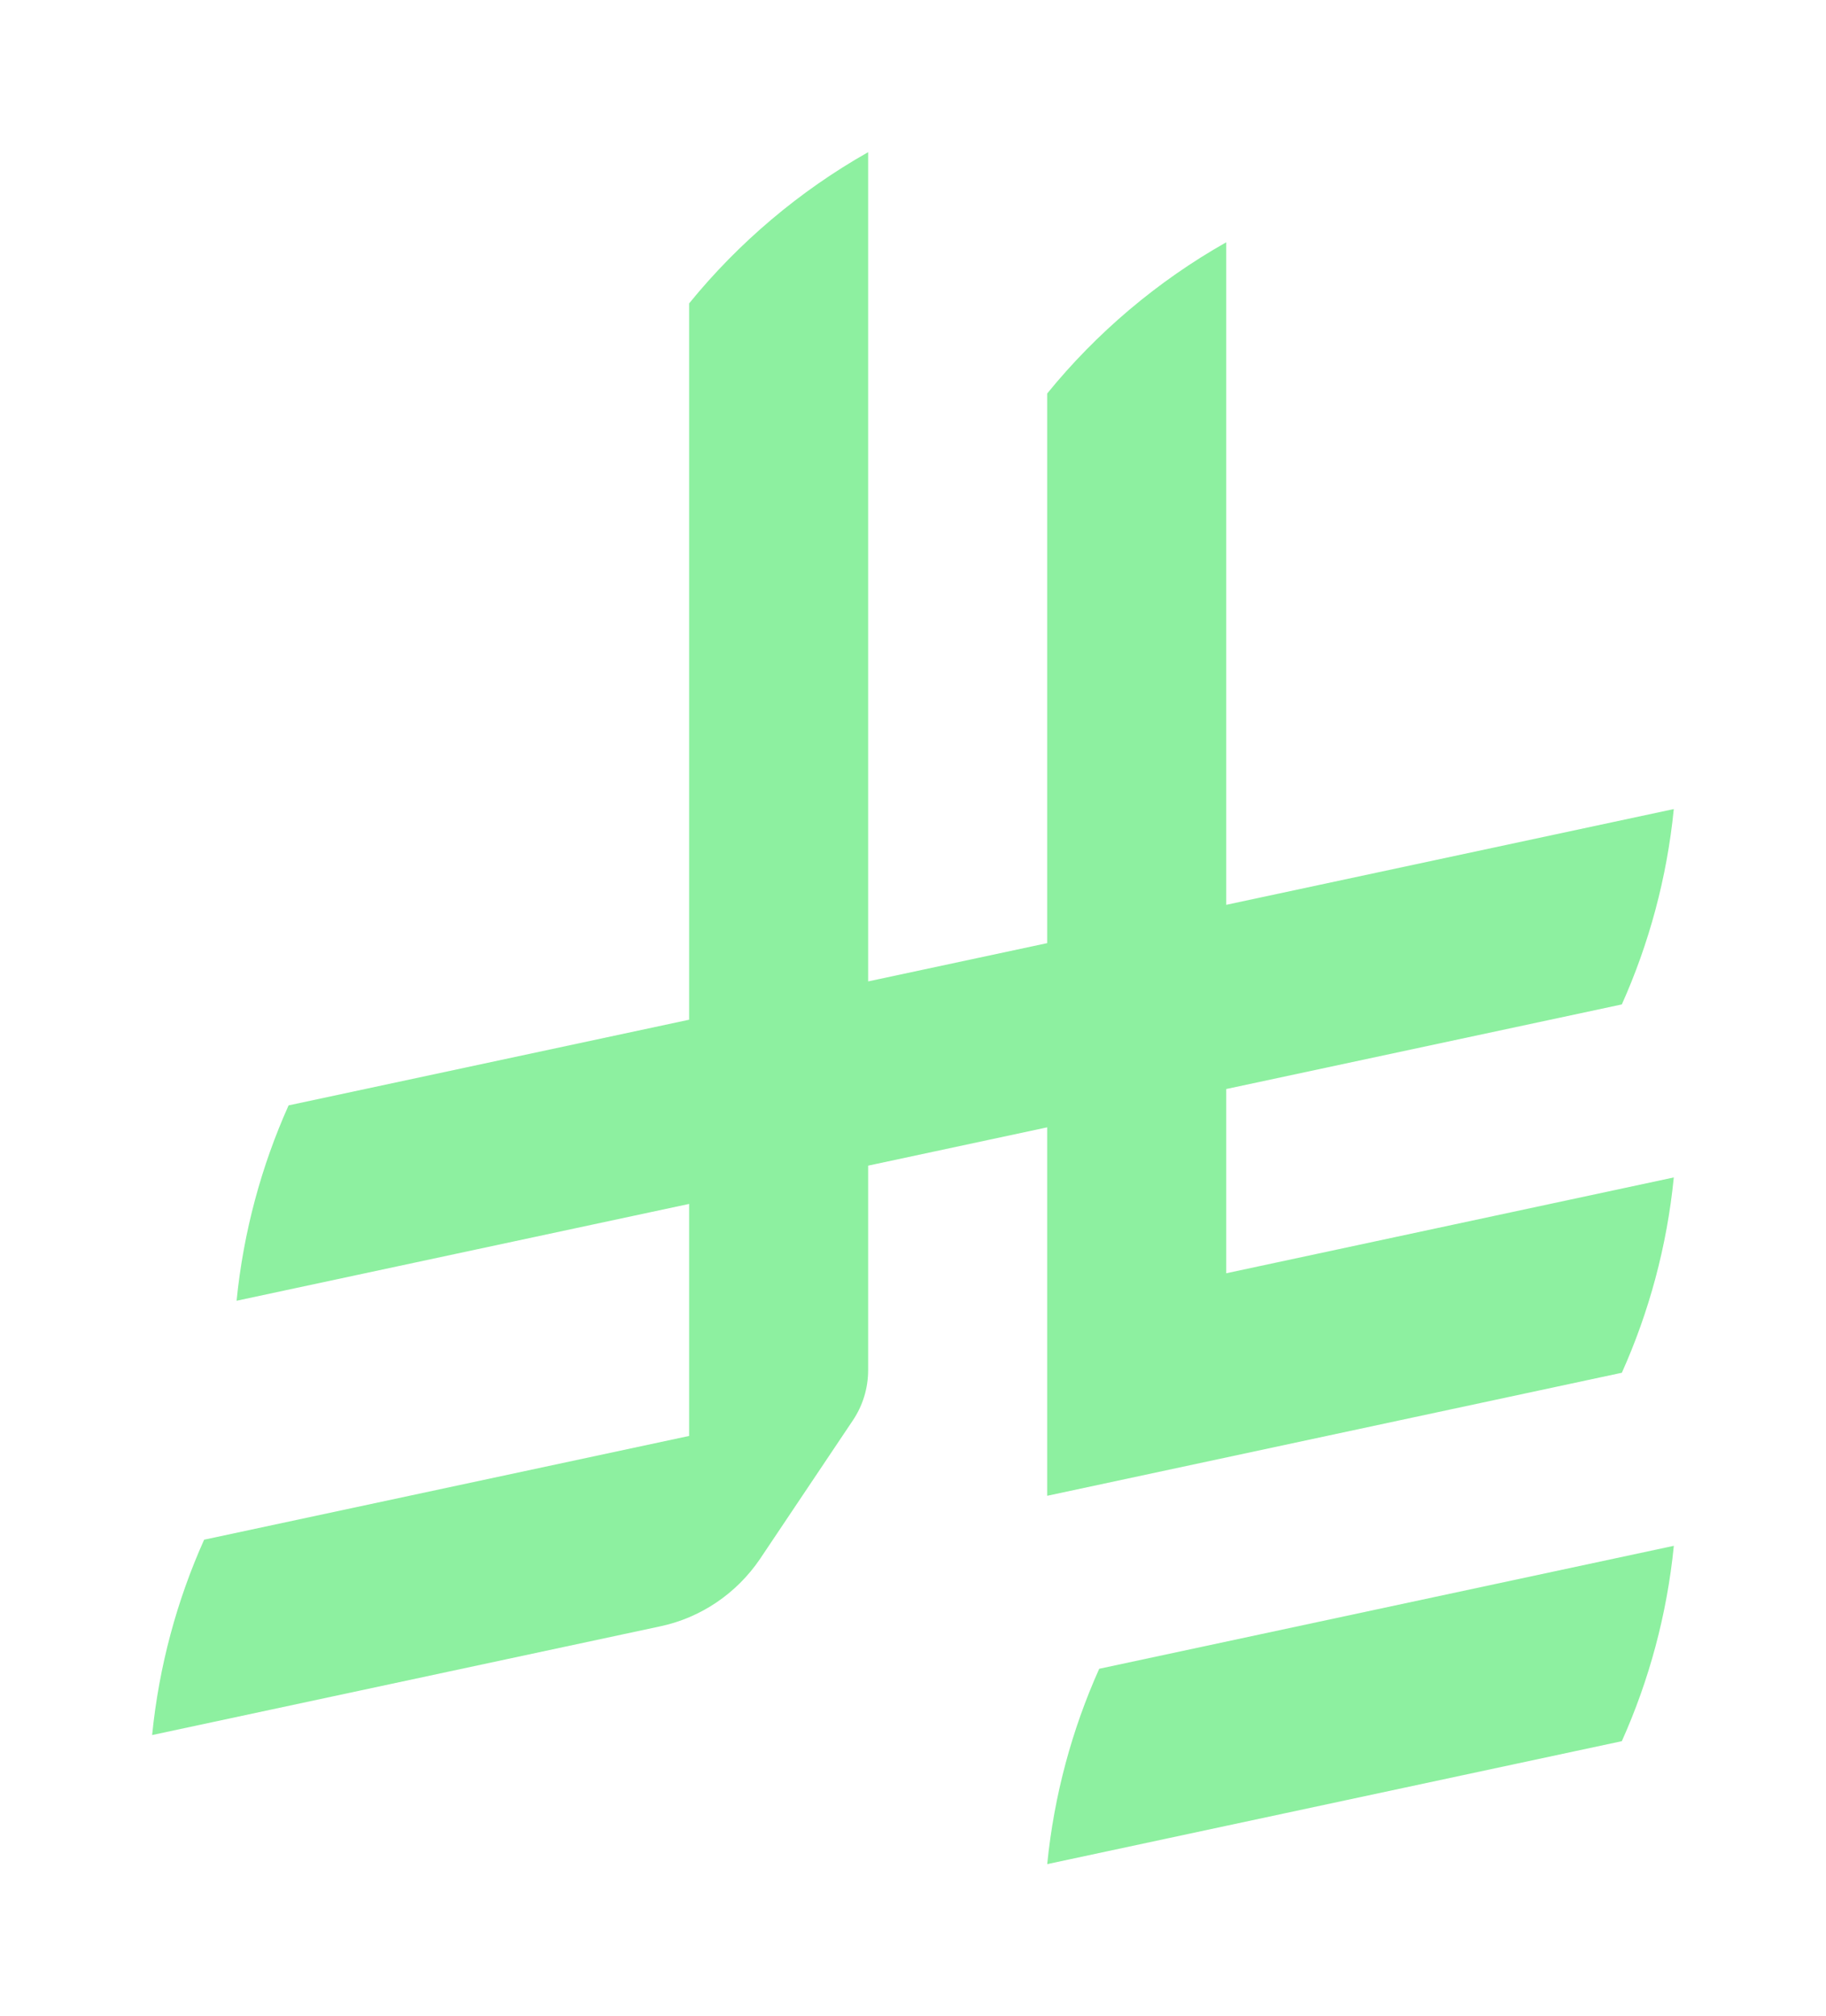 <svg width="48" height="53" viewBox="0 0 48 53" fill="none" xmlns="http://www.w3.org/2000/svg">
<g clip-path="url(#clip0_247_45)" filter="url(#filter0_d_247_45)">
<path d="M28.895 39.865C28.181 41.458 27.709 43.187 27.528 45L42.633 41.768C43.347 40.175 43.819 38.446 44 36.633L28.895 39.865Z" fill="#8DF0A0"/>
<path d="M42.633 32.085C43.347 30.492 43.819 28.763 43.999 26.95L32.233 29.469V24.626L42.633 22.402C43.346 20.809 43.818 19.08 43.999 17.267L32.233 19.784V2.369C30.43 3.388 28.828 4.744 27.527 6.344V20.791L22.821 21.797V0C21.018 1.019 19.417 2.375 18.115 3.975V22.804L7.586 25.056C6.872 26.649 6.4 28.378 6.219 30.191L18.115 27.646V33.745L5.366 36.472C4.652 38.064 4.18 39.794 3.999 41.607L17.344 38.752C18.431 38.525 19.364 37.878 19.971 36.989L22.419 33.336V33.336C22.673 32.958 22.821 32.502 22.821 32.011V26.64L27.527 25.633V35.318L42.633 32.084L42.633 32.085Z" fill="#8DF0A0"/>
</g>
<defs>
<filter id="filter0_d_247_45" x="0" y="0" width="48" height="53" filterUnits="userSpaceOnUse" color-interpolation-filters="sRGB">
<feFlood flood-opacity="0" result="BackgroundImageFix"/>
<feColorMatrix in="SourceAlpha" type="matrix" values="0 0 0 0 0 0 0 0 0 0 0 0 0 0 0 0 0 0 127 0" result="hardAlpha"/>
<feOffset dy="4"/>
<feGaussianBlur stdDeviation="2"/>
<feComposite in2="hardAlpha" operator="out"/>
<feColorMatrix type="matrix" values="0 0 0 0 0 0 0 0 0 0 0 0 0 0 0 0 0 0 0.25 0"/>
<feBlend mode="normal" in2="BackgroundImageFix" result="effect1_dropShadow_247_45"/>
<feBlend mode="normal" in="SourceGraphic" in2="effect1_dropShadow_247_45" result="shape"/>
</filter>
<clipPath id="clip0_247_45">
<rect width="40" height="45" fill="white" transform="translate(4)"/>
</clipPath>
</defs>
</svg>
